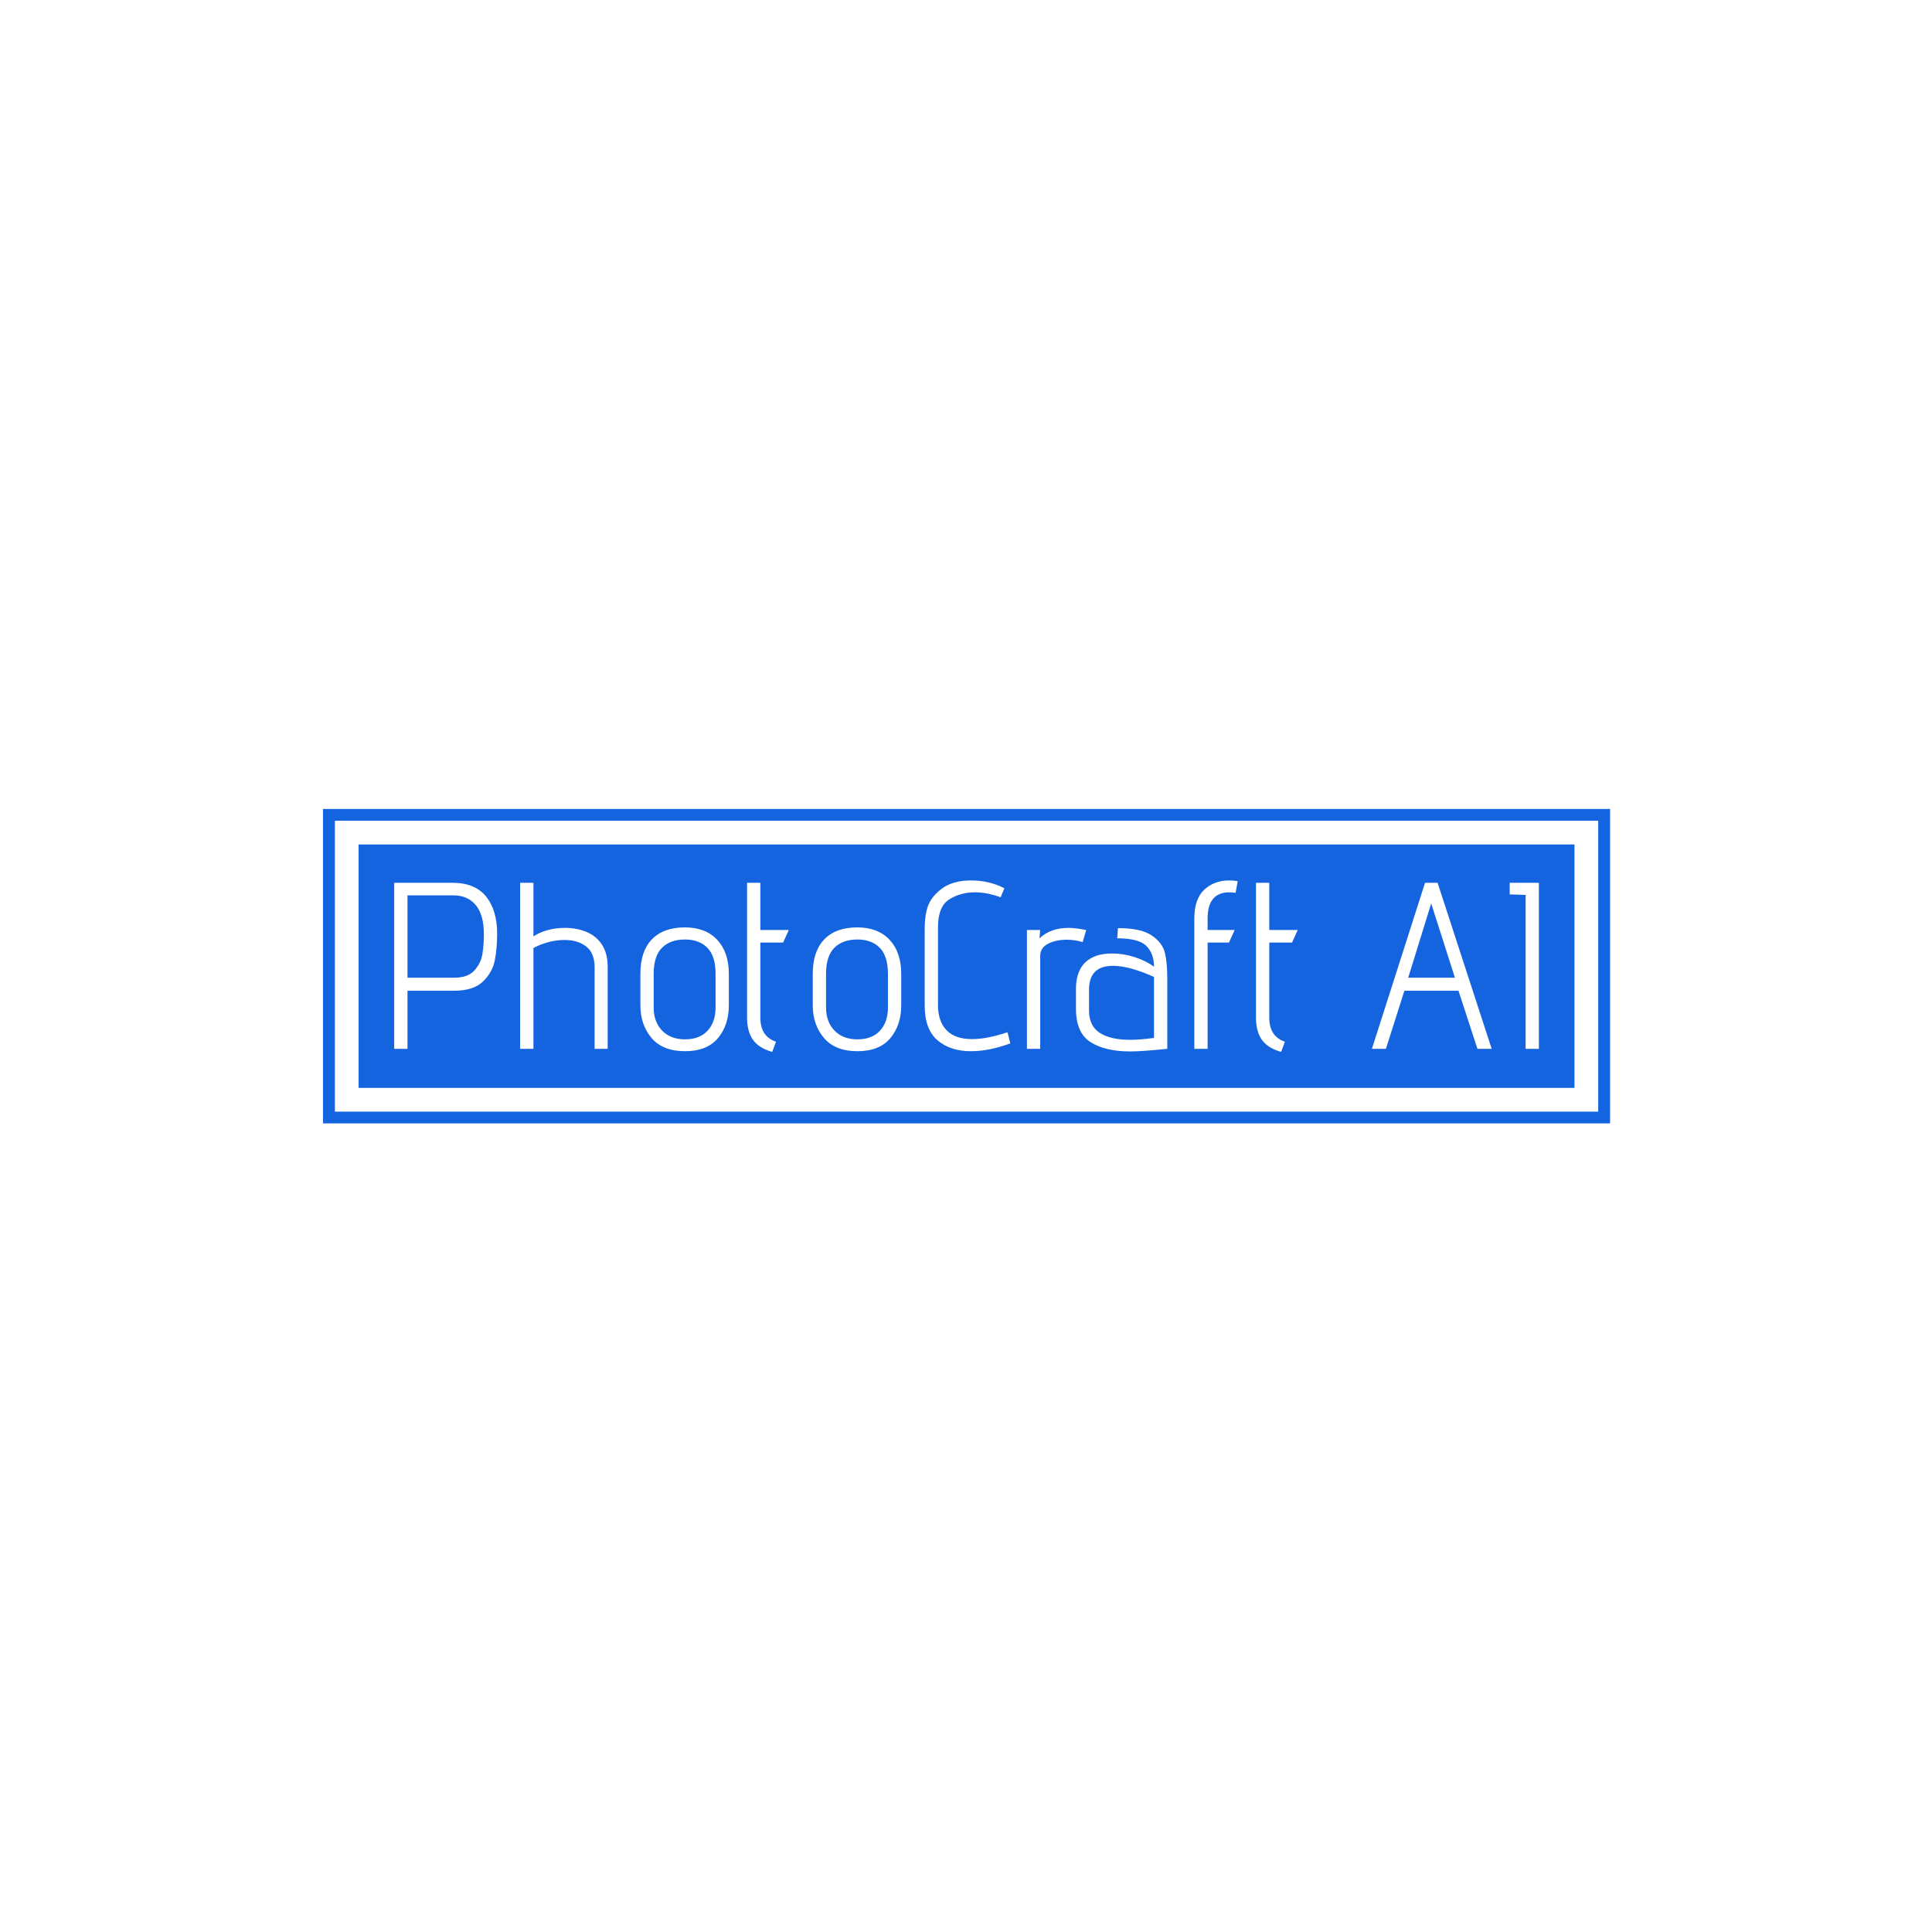 <svg xmlns="http://www.w3.org/2000/svg" version="1.1" xmlns:xlink="http://www.w3.org/1999/xlink" xmlns:svgjs="http://svgjs.dev/svgjs" width="1500" height="1500" viewBox="0 0 1500 1500"><rect width="1500" height="1500" fill="#ffffff"></rect><g transform="matrix(0.667,0,0,0.667,250.17,628.079)"><svg viewBox="0 0 356 87" data-background-color="#ffffff" preserveAspectRatio="xMidYMid meet" height="366" width="1500" xmlns="http://www.w3.org/2000/svg" xmlns:xlink="http://www.w3.org/1999/xlink"><g id="tight-bounds" transform="matrix(1,0,0,1,-0.06,-0.028)"><svg viewBox="0 0 356.121 87.056" height="87.056" width="356.121"><g><svg viewBox="0 0 356.121 87.056" height="87.056" width="356.121"><g><svg viewBox="0 0 356.121 87.056" height="87.056" width="356.121"><g><path d="M0 87.056v-87.056h356.121v87.056z" fill="#1564df" stroke="transparent" stroke-width="0" rx="0%" data-fill-palette-color="tertiary"></path><path d="M3.283 83.773v-80.49h349.554v80.49z" fill="#ffffff" stroke="transparent" stroke-width="0" rx="0%" data-fill-palette-color="quaternary"></path><path d="M9.85 77.206v-67.356h336.421v67.356z" fill="#1564df" stroke="transparent" stroke-width="0" data-fill-palette-color="tertiary"></path></g><g transform="matrix(1,0,0,1,19.7,19.7)" id="textblocktransform"><svg viewBox="0 0 316.721 47.656" height="47.656" width="316.721" id="textblock"><g><svg viewBox="0 0 316.721 47.656" height="47.656" width="316.721"><g transform="matrix(1,0,0,1,0,0)"><svg width="316.721" viewBox="3.9 -35.5 241.32 36.15" height="47.656" data-palette-color="#ffffff"><path d="M3.9 0L3.9-35 16.2-35Q20.95-35 23.28-32.1 25.6-29.2 25.6-24.3L25.6-24.3Q25.6-21.15 25.1-18.63 24.6-16.1 22.6-14.18 20.6-12.25 16.55-12.25L16.55-12.25 6.7-12.25 6.7 0 3.9 0ZM16.6-15Q19.4-15 20.78-16.5 22.15-18 22.48-19.9 22.8-21.8 22.8-24.15L22.8-24.15Q22.8-28.25 21.1-30.3 19.4-32.35 16.4-32.35L16.4-32.35 6.7-32.35 6.7-15 16.6-15ZM46.15 0L46.15-17.15Q46.15-20.2 44.37-21.58 42.6-22.95 39.8-22.95L39.8-22.95Q38.1-22.95 36.35-22.48 34.6-22 33.25-21.25L33.25-21.25 33.25 0 30.45 0 30.45-35 33.25-35 33.25-23.7Q34.5-24.55 36.25-25.03 38-25.5 39.9-25.5L39.9-25.5Q42.5-25.5 44.65-24.55L44.65-24.55Q46.65-23.65 47.77-21.85 48.9-20.05 48.9-17.3L48.9-17.3 48.9 0 46.15 0ZM74.45-9.2Q74.45-5 72.15-2.25 69.84 0.5 65.2 0.5L65.2 0.5Q60.55 0.5 58.17-2.27 55.8-5.05 55.8-9.2L55.8-9.2 55.8-15.8Q55.8-20.55 58.22-23.08 60.65-25.6 65.2-25.6L65.2-25.6Q69.55-25.6 72-22.98 74.45-20.35 74.45-15.8L74.45-15.8 74.45-9.2ZM71.65-15.8Q71.65-19.55 69.92-21.3 68.2-23.05 65.2-23.05L65.2-23.05Q62.1-23.05 60.35-21.3 58.6-19.55 58.6-15.8L58.6-15.8 58.6-8.7Q58.6-5.7 60.37-3.85 62.15-2 65.2-2L65.2-2Q68.3-2 69.97-3.83 71.65-5.65 71.65-8.7L71.65-8.7 71.65-15.8ZM83.59 0.65Q80.79-0.15 79.54-1.9 78.29-3.65 78.29-6.6L78.29-6.6 78.29-35 81.09-35 81.09-25.05 87.09-25.05 85.89-22.4 81.09-22.4 81.09-6.6Q81.09-2.6 84.39-1.5L84.39-1.5 83.59 0.65ZM110.79-9.2Q110.79-5 108.49-2.25 106.19 0.5 101.54 0.5L101.54 0.5Q96.89 0.5 94.52-2.27 92.14-5.05 92.14-9.2L92.14-9.2 92.14-15.8Q92.14-20.55 94.57-23.08 96.99-25.6 101.54-25.6L101.54-25.6Q105.89-25.6 108.34-22.98 110.79-20.35 110.79-15.8L110.79-15.8 110.79-9.2ZM107.99-15.8Q107.99-19.55 106.27-21.3 104.54-23.05 101.54-23.05L101.54-23.05Q98.44-23.05 96.69-21.3 94.94-19.55 94.94-15.8L94.94-15.8 94.94-8.7Q94.94-5.7 96.72-3.85 98.49-2 101.54-2L101.54-2Q104.64-2 106.32-3.83 107.99-5.65 107.99-8.7L107.99-8.7 107.99-15.8ZM133.79-1.15Q129.34 0.5 125.49 0.5L125.49 0.5Q121.14 0.5 118.44-1.8 115.74-4.1 115.74-9.15L115.74-9.15 115.74-25.2Q115.74-29 116.81-30.95 117.89-32.9 120.09-34.25L120.09-34.25Q122.29-35.5 125.49-35.5L125.49-35.5Q129.39-35.5 132.54-33.85L132.54-33.85 131.74-31.95Q128.89-33 126.34-33L126.34-33Q123.29-33 120.91-31.5 118.54-30 118.54-25.65L118.54-25.65 118.54-9.25Q118.54-5.8 120.34-3.93 122.14-2.05 125.74-2.05L125.74-2.05Q128.89-2.05 133.19-3.5L133.19-3.5 133.79-1.15ZM137.29 0L137.29-25.05 140.09-25.05 139.94-23.3Q142.29-25.5 146.09-25.5L146.09-25.5Q147.44-25.5 149.79-25.05L149.79-25.05 149.04-22.5Q147.44-23 145.69-23L145.69-23Q143.39-23 141.74-22.15 140.09-21.3 140.09-19.6L140.09-19.6 140.09 0 137.29 0ZM166.88 0Q161.48 0.55 159.08 0.55L159.08 0.55Q153.83 0.55 150.73-1.4 147.63-3.35 147.63-8.45L147.63-8.45 147.63-12.6Q147.63-17.55 151.08-19.25L151.08-19.25Q152.73-20.1 155.28-20.1L155.28-20.1Q157.63-20.1 160.03-19.33 162.43-18.55 164.08-17.3L164.08-17.3Q164.08-20.05 162.48-21.68 160.88-23.3 156.33-23.3L156.33-23.3 156.48-25.45Q161.28-25.45 163.56-23.93 165.83-22.4 166.36-20.3 166.88-18.2 166.88-14.9L166.88-14.9 166.88 0ZM164.08-15.15Q162.03-16.1 159.71-16.8 157.38-17.5 155.43-17.5L155.43-17.5Q150.38-17.5 150.38-12.45L150.38-12.45 150.38-8.1Q150.38-4.85 152.63-3.38 154.88-1.9 159.03-1.9L159.03-1.9Q161.18-1.9 164.08-2.3L164.08-2.3 164.08-15.15ZM172.58 0L172.58-27.45Q172.58-31.6 174.68-33.55 176.78-35.5 179.88-35.5L179.88-35.5Q180.83-35.5 181.73-35.35L181.73-35.35 181.28-32.9Q180.38-33 179.98-33L179.98-33Q175.38-33 175.38-27.45L175.38-27.45 175.38-25.05 181.08-25.05 179.88-22.4 175.38-22.4 175.38 0 172.58 0ZM190.88 0.65Q188.08-0.15 186.83-1.9 185.58-3.65 185.58-6.6L185.58-6.6 185.58-35 188.38-35 188.38-25.05 194.38-25.05 193.18-22.4 188.38-22.4 188.38-6.6Q188.38-2.6 191.68-1.5L191.68-1.5 190.88 0.65ZM232.27 0L228.27-12.25 216.87-12.25 212.97 0 210.02 0 221.22-35 223.87-35 235.27 0 232.27 0ZM222.52-30.65L217.67-15 227.52-15 222.52-30.65ZM242.42 0L242.42-32.45 239.07-32.55 239.07-35 245.22-35 245.22 0 242.42 0Z" opacity="1" transform="matrix(1,0,0,1,0,0)" fill="#ffffff" class="wordmark-text-0" data-fill-palette-color="quaternary" id="text-0"></path></svg></g></svg></g></svg></g></svg></g><g></g></svg></g><defs></defs></svg><rect width="356.121" height="87.056" fill="none" stroke="none" visibility="hidden"></rect></g></svg></g></svg>